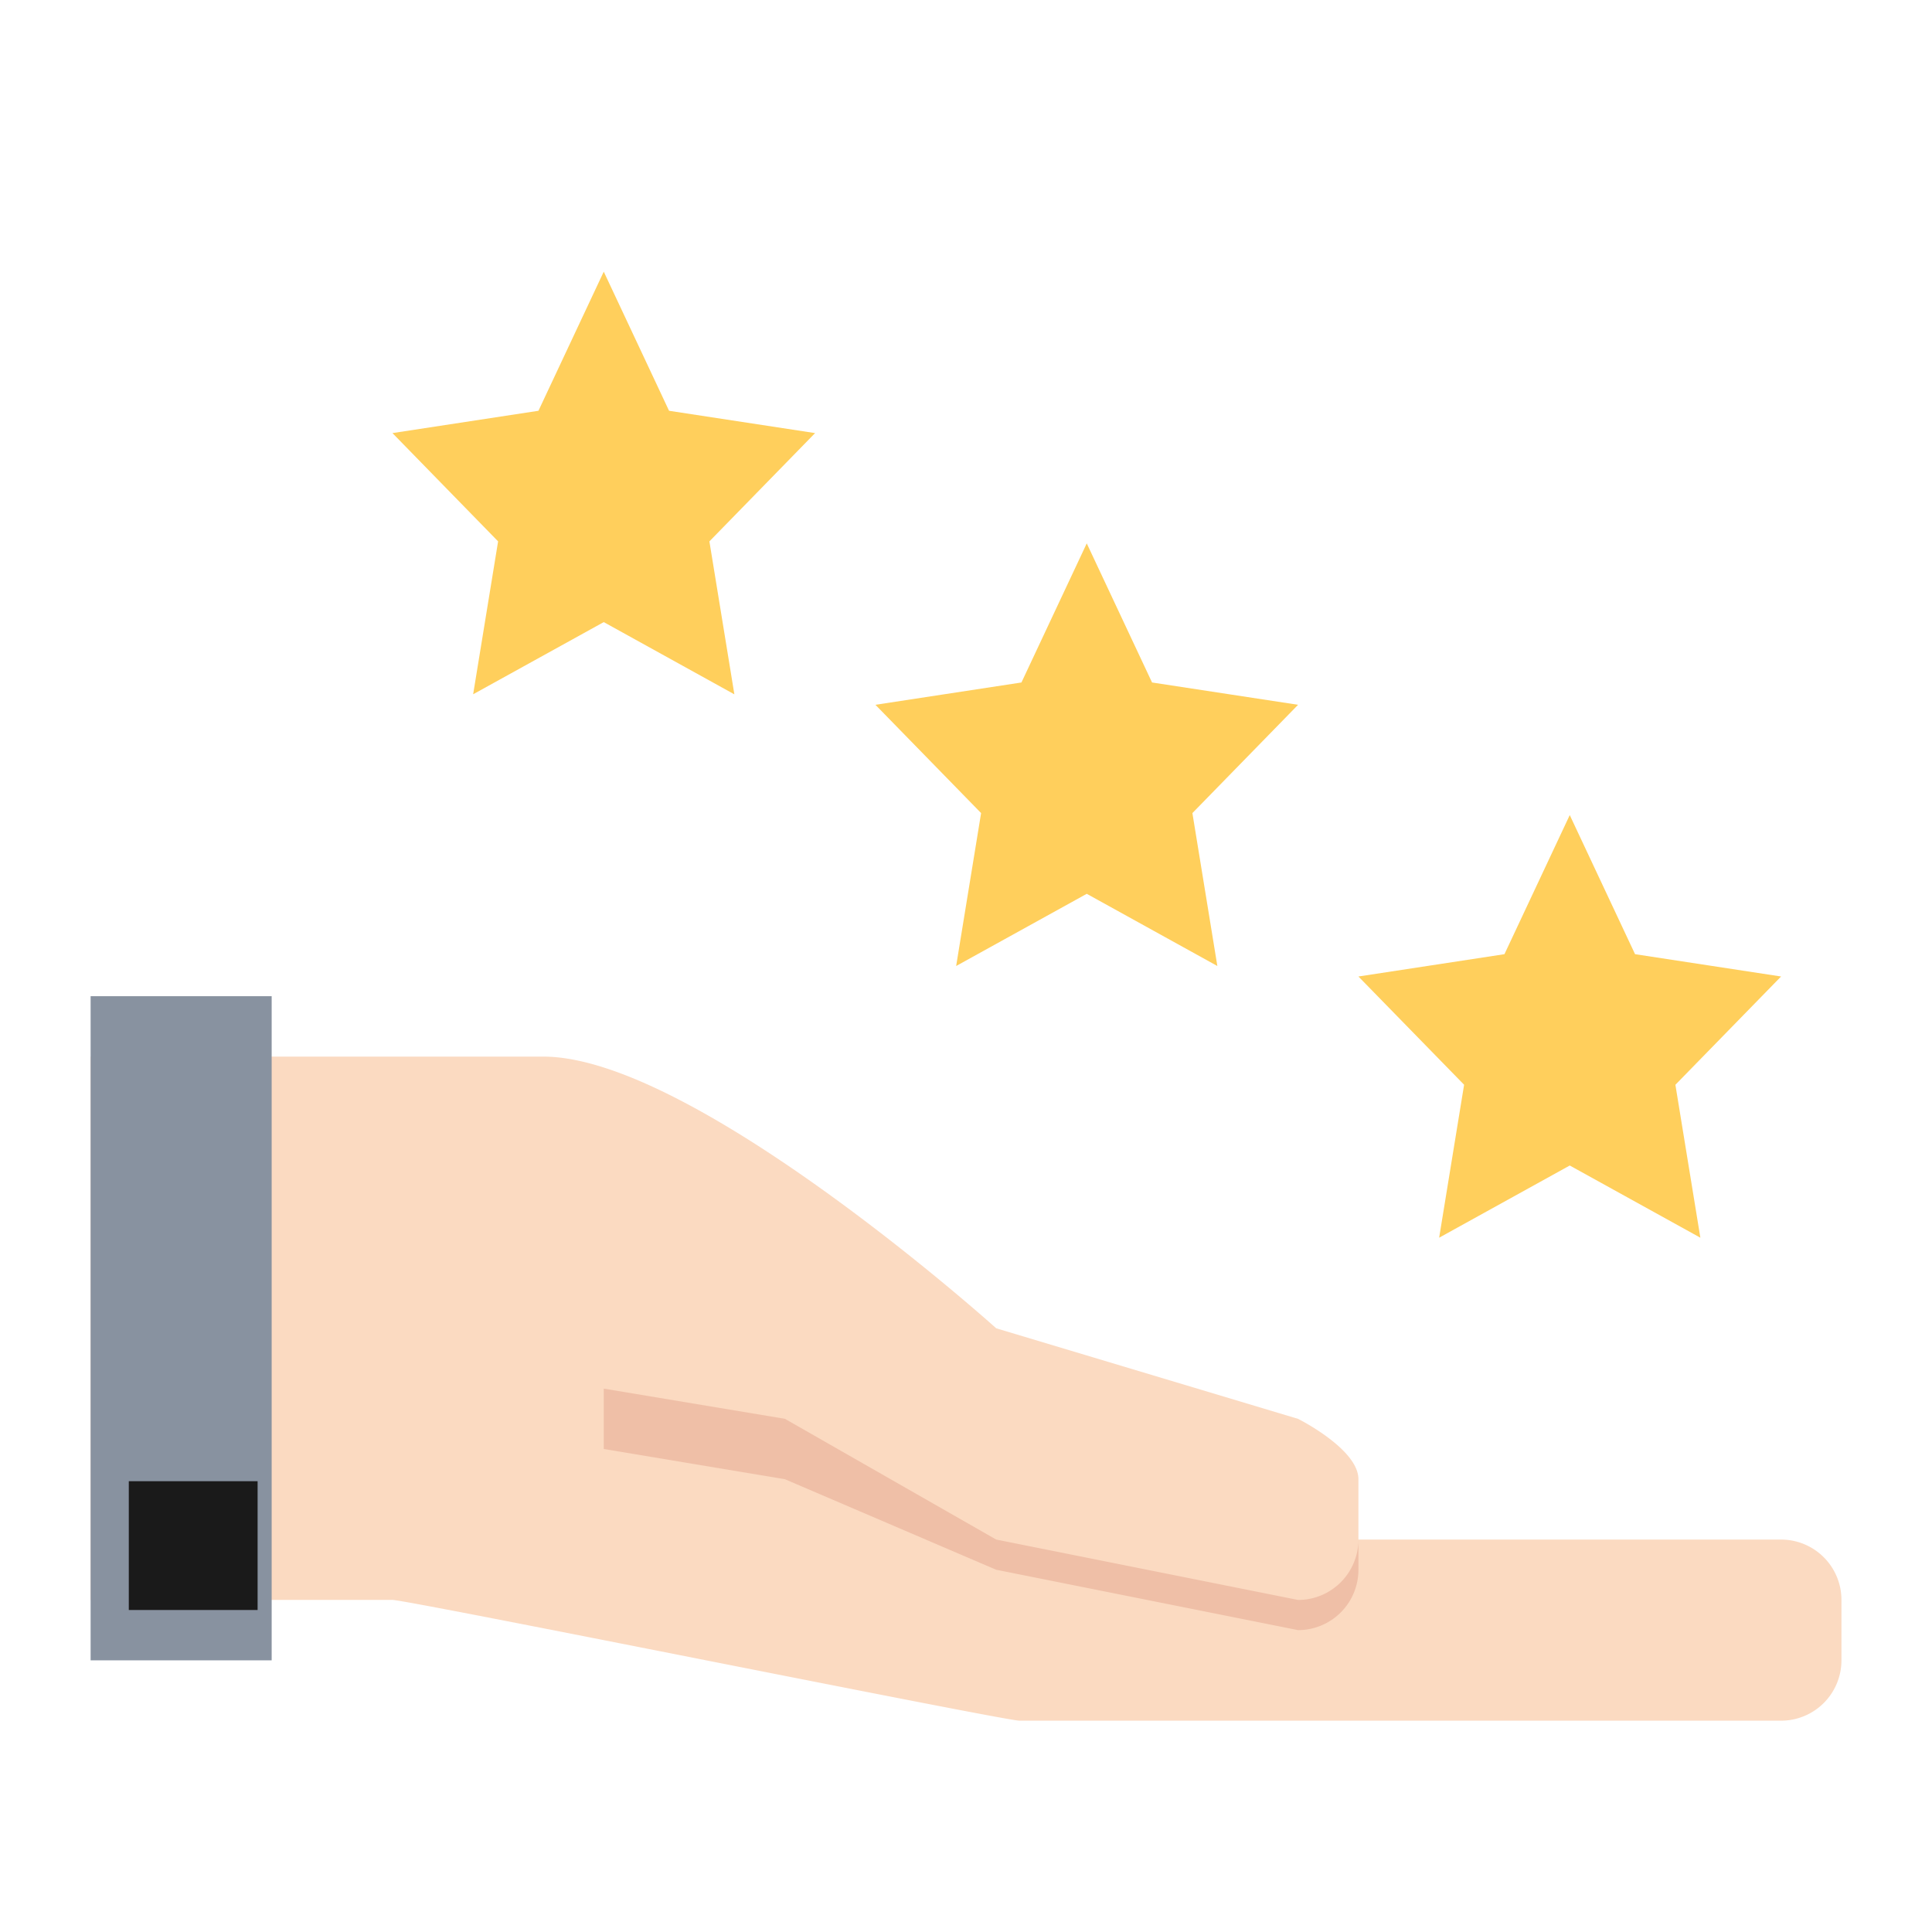 <svg width="60" height="60" fill="none" xmlns="http://www.w3.org/2000/svg"><path d="M42.188 47.813h13.124a1.875 1.875 0 011.876 1.874v1.876a1.875 1.875 0 01-1.876 1.874H31.66c-.477 0-18.995-3.75-19.473-3.75H2.813V32.814h14.062c4.688 0 14.063 8.437 14.063 8.437l9.375 2.813s1.874.937 1.874 1.874v1.876a1.875 1.875 0 01-1.874 1.874l-9.376-1.874-6.562-3.75" fill="#FBDAC1"/><path d="M40.313 49.688l-9.376-1.876-6.562-3.75-5.625-.937V45l5.625.938 6.563 2.812 9.375 1.875a1.875 1.875 0 001.874-1.875v-.938a1.875 1.875 0 01-1.874 1.876z" fill="#EFBFA7"/><path d="M2.813 30.938h5.624v20.625H2.814V30.936z" fill="#8892A0"/><path d="M4 46h4v4H4v-4z" fill="#1A1A1A"/><path d="M37.806 30l-4.056-2.242L29.694 30l.775-4.749-3.282-3.363 4.535-.693 2.028-4.32 2.028 4.32 4.535.693-3.282 3.363.775 4.749zm-15-8.437L18.75 19.32l-4.056 2.241.775-4.748-3.281-3.363 4.534-.693 2.028-4.32 2.028 4.32 4.535.693-3.282 3.363.775 4.748zm30 16.875l-4.056-2.242-4.056 2.242.775-4.75-3.282-3.362 4.535-.693 2.028-4.32 2.028 4.32 4.535.693-3.282 3.363.775 4.748z" fill="#FFCF5C"/></svg>